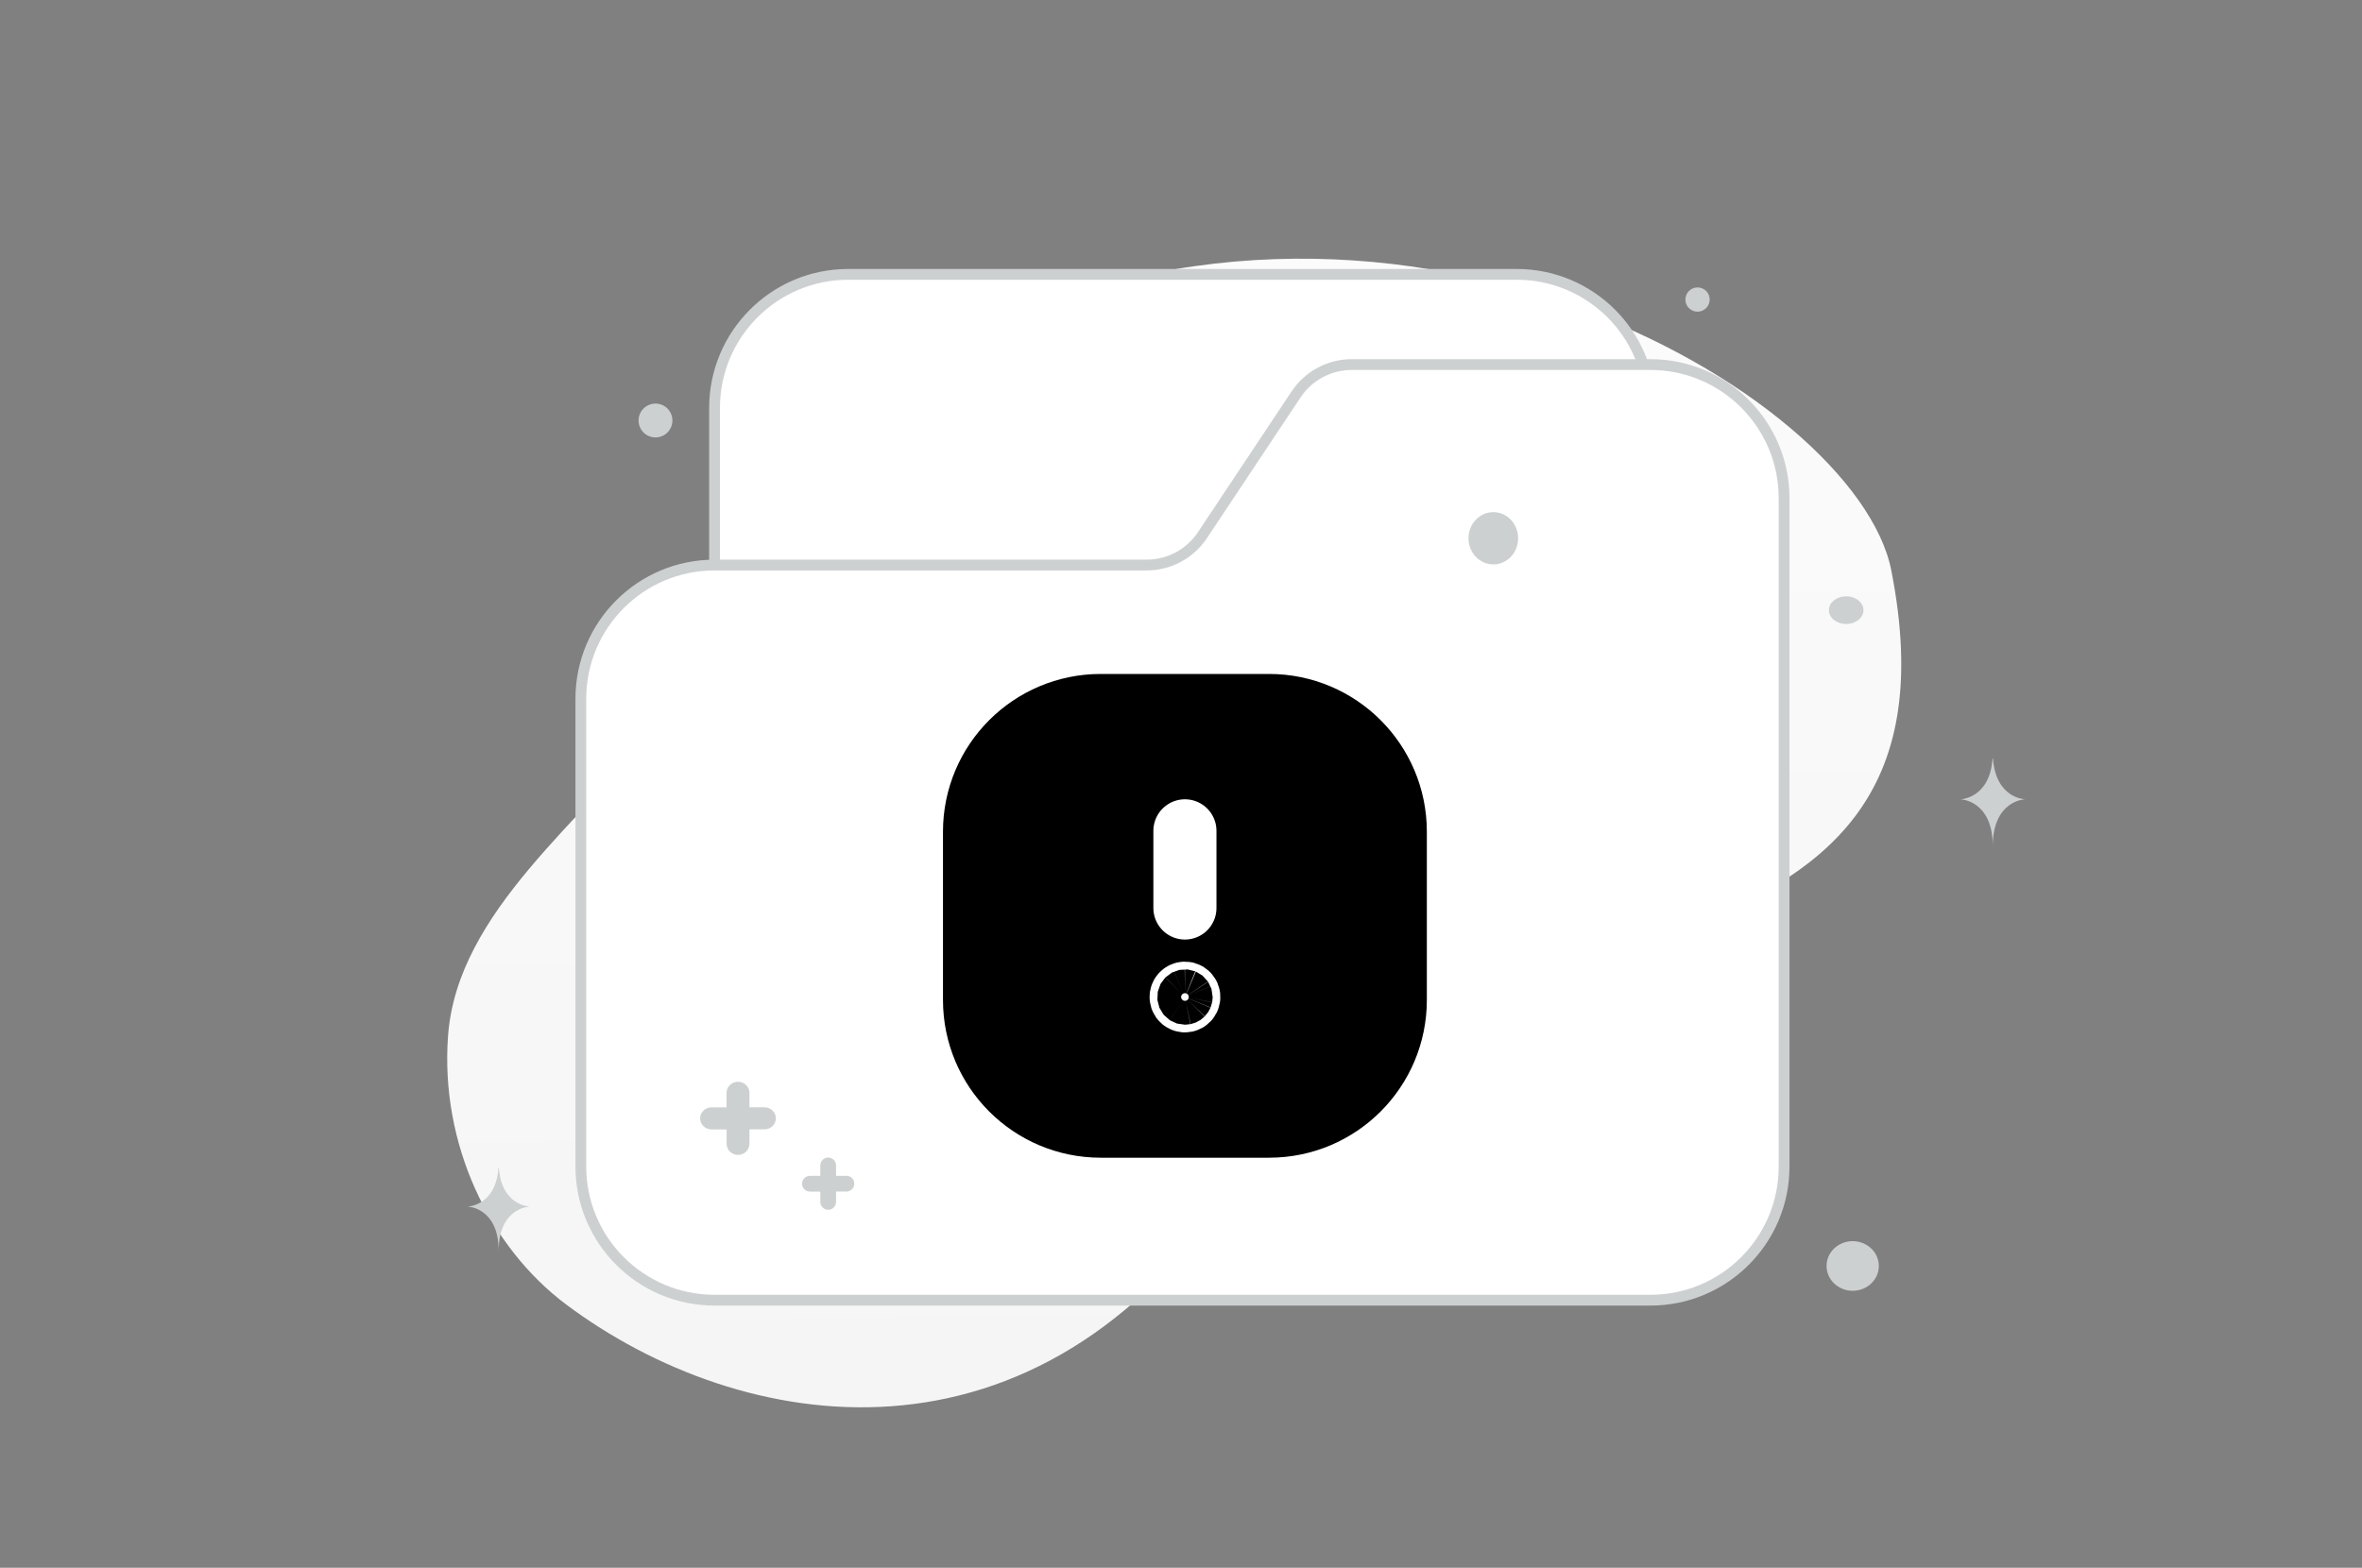 <svg width="241" height="160" viewBox="0 0 241 160" fill="none" xmlns="http://www.w3.org/2000/svg">
<rect x="0" y="0" width="241" height="160" fill="#808080" stroke="none"/>
<g clip-path="url(#clip0_283_1318)">
<path d="M192.972 58.21C189.404 40.092 141.176 11.84 96.868 35.328C76.261 46.252 80.843 56.253 67.494 73.499C59.538 83.777 46.662 92.987 45.717 105.702C44.898 116.677 49.89 127.242 57.78 133.141C75.526 146.406 105.772 151.697 126.163 120.659C146.555 89.622 202.169 104.939 192.972 58.21Z" fill="url(#paint0_linear_283_1318)"/>
<path fill-rule="evenodd" clip-rule="evenodd" d="M168.394 55.282V41.641C168.394 34.107 162.287 28 154.753 28H86.548C79.015 28 72.907 34.107 72.907 41.641V75.743" fill="white"/>
<path d="M168.394 55.282V41.641C168.394 34.107 162.286 28 154.753 28H86.548C79.014 28 72.907 34.107 72.907 41.641V75.743" stroke="#CDD0D1" stroke-width="1.101"/>
<path fill-rule="evenodd" clip-rule="evenodd" d="M72.907 57.667H117.001C118.124 57.667 119.229 57.39 120.219 56.861C121.209 56.331 122.053 55.566 122.676 54.632L132.245 40.248C132.869 39.31 133.716 38.541 134.71 38.01C135.704 37.479 136.814 37.203 137.94 37.206H168.394C175.927 37.206 182.035 43.313 182.035 50.847V119.051C182.035 126.585 175.927 132.692 168.394 132.692H72.907C65.374 132.692 59.266 126.585 59.266 119.051V71.308C59.266 63.774 65.374 57.667 72.907 57.667Z" fill="white" stroke="#CDD0D1" stroke-width="1.101"/>
<path d="M189.034 131.733C187.561 131.733 186.367 130.599 186.367 129.2C186.367 127.801 187.561 126.667 189.034 126.667C190.506 126.667 191.7 127.801 191.7 129.2C191.7 130.599 190.506 131.733 189.034 131.733Z" fill="#CDD0D1"/>
<path d="M173.204 31.808C172.521 31.808 171.967 31.254 171.967 30.57C171.967 29.887 172.521 29.333 173.204 29.333C173.887 29.333 174.441 29.887 174.441 30.57C174.441 31.254 173.887 31.808 173.204 31.808Z" fill="#CDD0D1"/>
<path d="M152.367 57.6C150.967 57.6 149.833 56.406 149.833 54.933C149.833 53.461 150.967 52.267 152.367 52.267C153.766 52.267 154.9 53.461 154.9 54.933C154.9 56.406 153.766 57.6 152.367 57.6Z" fill="#CDD0D1"/>
<path d="M68.549 42.468C68.796 43.389 68.249 44.336 67.328 44.583C66.407 44.83 65.46 44.283 65.213 43.362C64.966 42.441 65.513 41.494 66.434 41.247C67.356 41 68.302 41.547 68.549 42.468Z" fill="#CDD0D1"/>
<path d="M188.37 63.684C187.394 63.684 186.603 63.051 186.603 62.27C186.603 61.489 187.394 60.856 188.37 60.856C189.346 60.856 190.138 61.489 190.138 62.27C190.138 63.051 189.346 63.684 188.37 63.684Z" fill="#CDD0D1"/>
<path d="M50.858 119.2H50.904C51.178 123.079 54.062 123.139 54.062 123.139C54.062 123.139 50.881 123.201 50.881 127.683C50.881 123.201 47.7 123.139 47.7 123.139C47.7 123.139 50.584 123.079 50.858 119.2ZM203.303 77.415H203.351C203.636 81.511 206.634 81.574 206.634 81.574C206.634 81.574 203.328 81.64 203.328 86.373C203.328 81.64 200.022 81.574 200.022 81.574C200.022 81.574 203.019 81.511 203.303 77.415Z" fill="#CDD0D1"/>
<path fill-rule="evenodd" clip-rule="evenodd" d="M129.486 114.933H112.313C105.2 114.933 99.433 109.166 99.433 102.053V84.88C99.433 77.766 105.2 72 112.313 72H129.486C136.599 72 142.366 77.766 142.366 84.88V102.053C142.366 109.166 136.599 114.933 129.486 114.933Z" fill="black" stroke="black" stroke-width="6.437" stroke-linecap="round" stroke-linejoin="round"/>
<path d="M120.9 92.668V84.791" stroke="white" stroke-width="6.437" stroke-linecap="round" stroke-linejoin="round"/>
<path fill-rule="evenodd" clip-rule="evenodd" d="M120.9 101.361C120.849 101.361 120.798 101.371 120.751 101.391C120.704 101.411 120.661 101.44 120.625 101.476C120.589 101.512 120.561 101.555 120.541 101.603C120.522 101.65 120.513 101.701 120.513 101.752C120.513 101.83 120.536 101.905 120.579 101.97C120.622 102.034 120.684 102.084 120.755 102.114C120.827 102.143 120.906 102.151 120.982 102.135C121.058 102.12 121.128 102.082 121.182 102.027C121.237 101.972 121.274 101.902 121.288 101.826C121.303 101.75 121.294 101.671 121.264 101.6C121.234 101.528 121.183 101.467 121.118 101.425C121.053 101.383 120.977 101.36 120.9 101.361Z" fill="white"/>
<path d="M120.9 101.361C120.849 101.361 120.798 101.371 120.751 101.391C120.704 101.411 120.661 101.44 120.625 101.476C120.589 101.512 120.561 101.555 120.541 101.603C120.522 101.65 120.513 101.701 120.513 101.752C120.513 101.83 120.536 101.905 120.579 101.97C120.622 102.034 120.684 102.084 120.755 102.114C120.827 102.143 120.906 102.151 120.982 102.135C121.058 102.12 121.128 102.082 121.182 102.027C121.237 101.972 121.274 101.902 121.288 101.826C121.303 101.75 121.294 101.671 121.264 101.6C121.234 101.528 121.183 101.467 121.118 101.425C121.053 101.383 120.977 101.36 120.9 101.361Z" stroke="white" stroke-width="6.437" stroke-linecap="round" stroke-linejoin="round"/>
<path fill-rule="evenodd" clip-rule="evenodd" d="M85.306 118.938V119.996H86.363C86.576 119.997 86.78 120.082 86.93 120.232C87.081 120.383 87.166 120.587 87.166 120.8C87.166 121.013 87.081 121.217 86.93 121.368C86.78 121.518 86.576 121.603 86.363 121.604H85.306V122.662C85.305 122.875 85.22 123.079 85.069 123.23C84.919 123.381 84.715 123.466 84.502 123.467C84.289 123.466 84.085 123.381 83.935 123.23C83.784 123.079 83.699 122.875 83.698 122.662V121.609H82.637C82.424 121.608 82.22 121.523 82.069 121.372C81.919 121.221 81.834 121.017 81.833 120.804C81.834 120.591 81.919 120.387 82.07 120.237C82.22 120.086 82.424 120.001 82.637 120H83.694V118.938C83.695 118.724 83.781 118.519 83.932 118.369C84.083 118.218 84.288 118.133 84.502 118.133C84.715 118.134 84.919 118.219 85.069 118.37C85.22 118.521 85.305 118.725 85.306 118.938ZM76.468 111.526V113.007H78.001C78.641 113.007 79.166 113.515 79.166 114.133C79.166 114.751 78.641 115.259 78.001 115.259H76.468V116.741C76.468 117.359 75.943 117.867 75.303 117.867C74.663 117.867 74.138 117.359 74.138 116.741V115.266H72.598C71.959 115.266 71.433 114.758 71.433 114.139C71.433 113.521 71.959 113.013 72.598 113.013H74.131V111.526C74.131 110.908 74.657 110.4 75.303 110.4C75.943 110.4 76.468 110.908 76.468 111.526Z" fill="#CDD0D1"/>
</g>
<defs>
<linearGradient id="paint0_linear_283_1318" x1="118.776" y1="-39.323" x2="121.644" y2="271.115" gradientUnits="userSpaceOnUse">
<stop stop-color="white"/>
<stop offset="1" stop-color="#EEEEEE"/>
</linearGradient>
<clipPath id="clip0_283_1318">
<rect width="240" height="160" fill="white" transform="translate(0.5)"/>
</clipPath>
</defs>
</svg>
